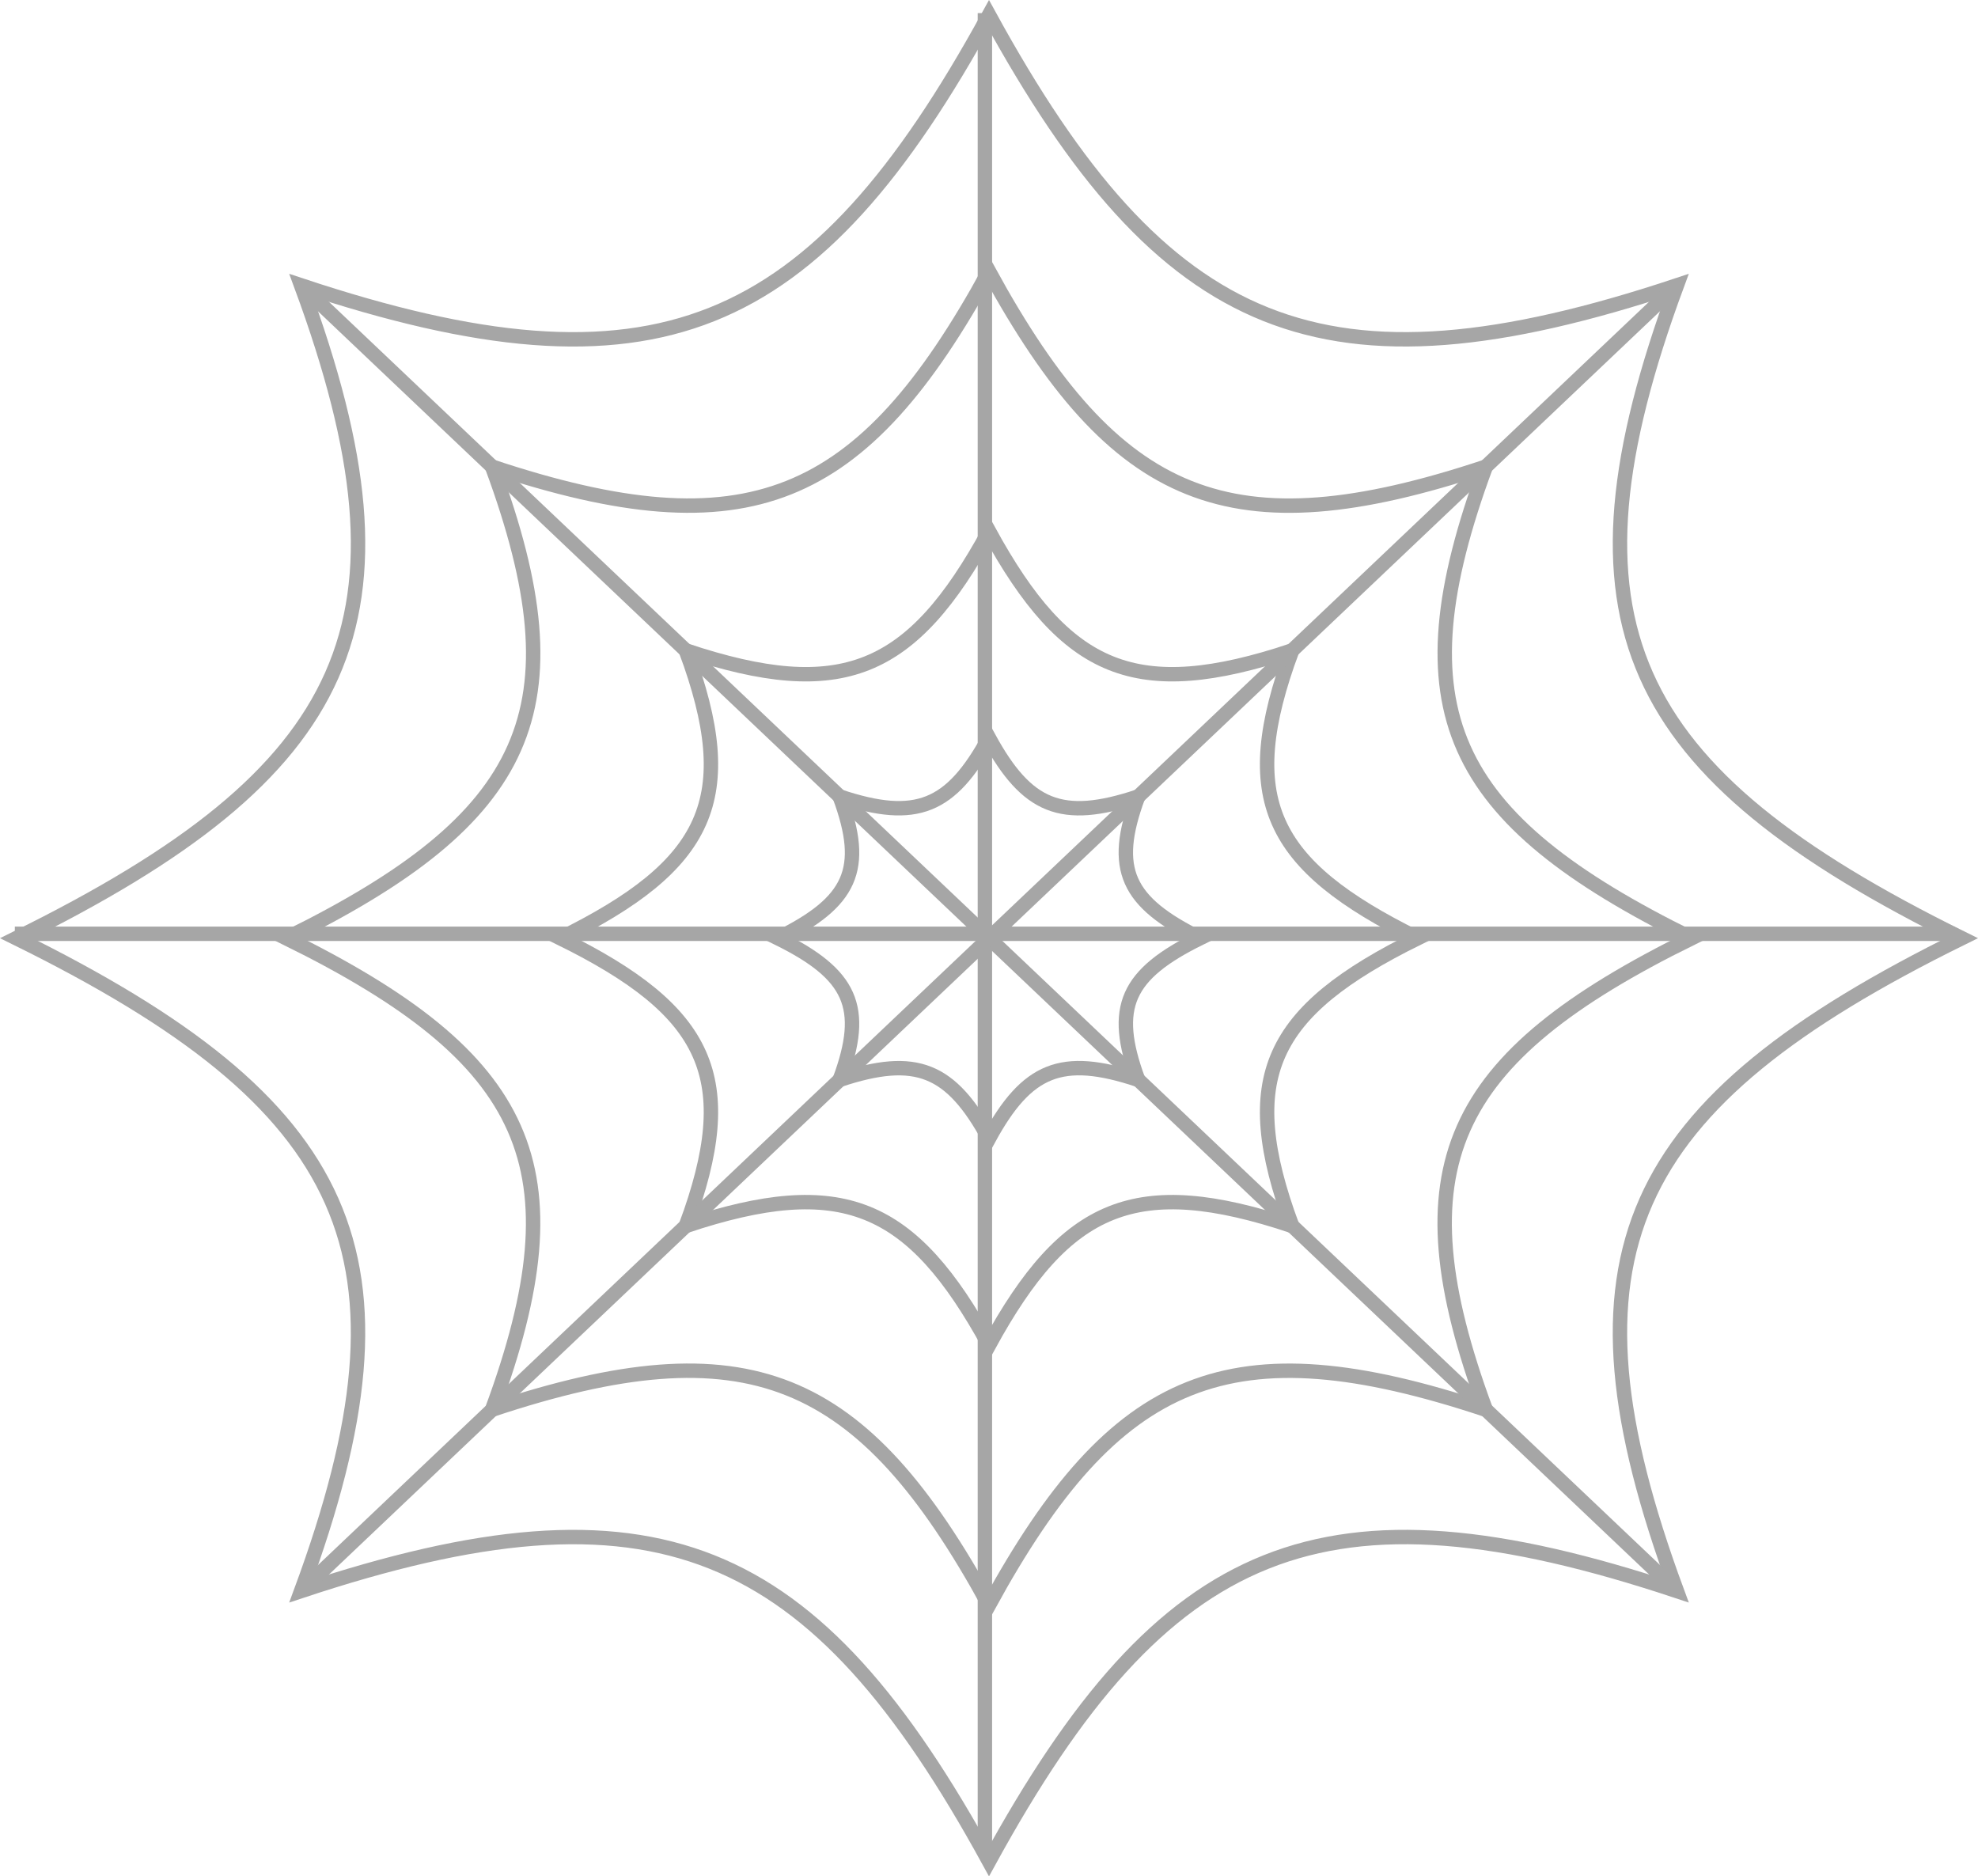 <?xml version="1.0" encoding="UTF-8"?>
<svg id="Layer_2" xmlns="http://www.w3.org/2000/svg" viewBox="0 0 274.64 260.52">
  <defs>
    <style>
      .cls-1 {
        fill: none;
        stroke: #a6a6a6;
        stroke-miterlimit: 10;
        stroke-width: 2px;
      }
    </style>
  </defs>
  <g id="Layer_1-2" data-name="Layer_1">
    <path class="cls-1" d="M272.38,130.26c-46.89,23.11-56.75,44.04-39.55,90.64-49.11-16.32-71.15-6.94-95.51,37.54-24.35-44.49-46.4-53.85-95.51-37.54,17.2-46.61,7.32-67.53-39.55-90.64,46.89-23.11,56.75-44.03,39.55-90.64,49.11,16.32,71.15,6.94,95.51-37.54,24.35,44.49,46.4,53.85,95.51,37.54-17.2,46.61-7.32,67.53,39.55,90.64h0Z"/>
    <path class="cls-1" d="M234.87,130.26c-33.87,16.69-41,31.81-28.57,65.47-35.47-11.78-51.4-5.02-68.99,27.12-17.59-32.14-33.52-38.91-68.99-27.12,12.41-33.67,5.29-48.77-28.57-65.47,33.87-16.69,41-31.8,28.57-65.47,35.48,11.78,51.4,5.02,68.99-27.12,17.59,32.14,33.52,38.91,68.99,27.12-12.41,33.67-5.29,48.77,28.57,65.47Z"/>
    <path class="cls-1" d="M196.85,130.26c-20.66,10.19-25.01,19.41-17.44,39.95-21.64-7.19-31.37-3.06-42.09,16.55-10.74-19.61-20.45-23.74-42.09-16.55,7.58-20.54,3.22-29.77-17.43-39.95,20.66-10.19,25.01-19.41,17.43-39.95,21.64,7.19,31.37,3.06,42.09-16.55,10.74,19.61,20.45,23.74,42.09,16.55-7.57,20.54-3.22,29.77,17.44,39.95Z"/>
    <path class="cls-1" d="M166.62,130.26c-10.18,5.02-12.31,9.55-8.59,19.67-10.66-3.54-15.44-1.51-20.72,8.15-5.29-9.66-10.07-11.68-20.72-8.15,3.73-10.11,1.59-14.65-8.58-19.67,10.18-5.02,12.31-9.55,8.58-19.67,10.66,3.54,15.44,1.51,20.72-8.14,5.29,9.66,10.07,11.68,20.72,8.14-3.73,10.11-1.58,14.65,8.59,19.67Z"/>
    <path class="cls-1" d="M136.75,1.82v255.64"/>
    <path class="cls-1" d="M41.81,39.62l191.02,181.27"/>
    <path class="cls-1" d="M2.06,129.65h269.39"/>
    <path class="cls-1" d="M41.81,220.9L232.82,39.62"/>
  </g>
</svg>